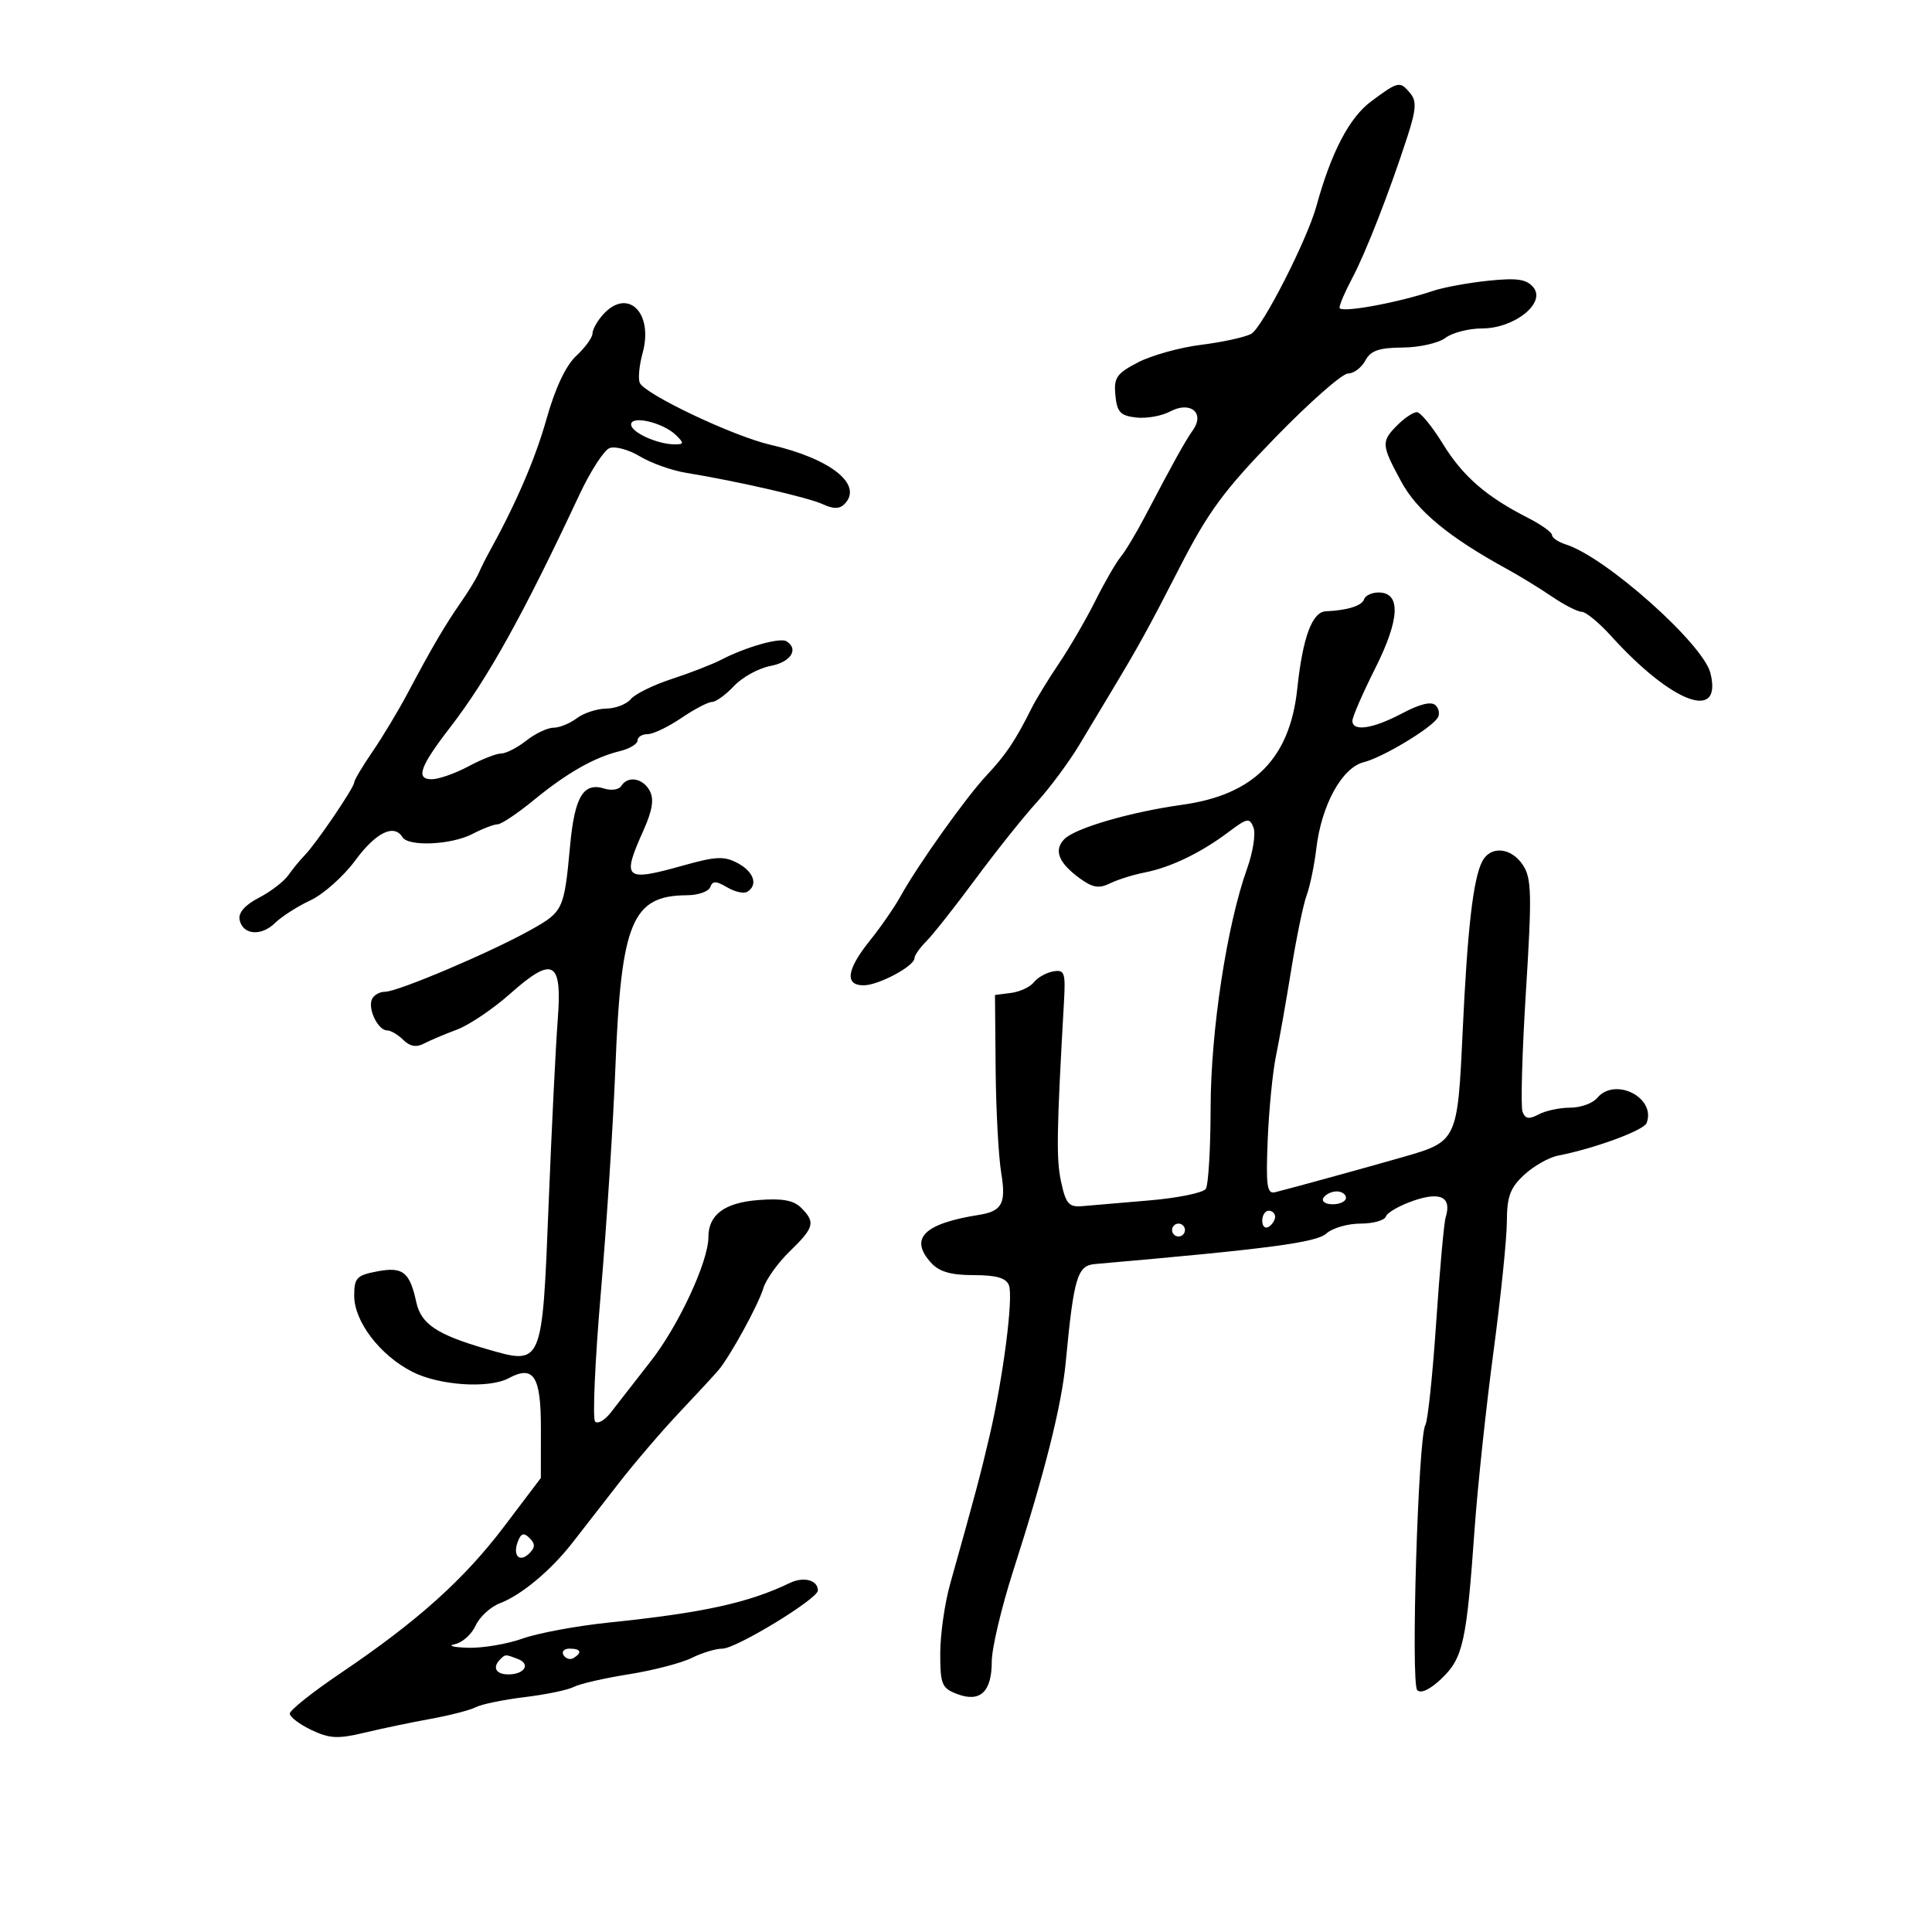 <svg xmlns="http://www.w3.org/2000/svg" width="300" height="300" viewBox="0 0 300 300" version="1.1">
	<path d="M 212.897 15.752 C 209.524 18.260, 206.707 23.654, 204.413 32 C 202.967 37.261, 195.987 50.936, 194.284 51.845 C 193.303 52.369, 189.800 53.134, 186.500 53.545 C 183.200 53.956, 178.788 55.185, 176.696 56.275 C 173.374 58.007, 172.931 58.653, 173.196 61.379 C 173.451 63.997, 173.970 64.554, 176.412 64.832 C 178.014 65.015, 180.386 64.596, 181.683 63.902 C 184.819 62.224, 187.132 64.093, 185.242 66.778 C 184.011 68.526, 182.234 71.724, 177.784 80.208 C 176.426 82.798, 174.727 85.624, 174.009 86.489 C 173.291 87.354, 171.528 90.410, 170.092 93.281 C 168.655 96.151, 166.115 100.525, 164.447 103 C 162.778 105.475, 160.852 108.625, 160.167 110 C 157.697 114.956, 156.184 117.216, 153.255 120.332 C 150.031 123.761, 142.534 134.289, 139.812 139.210 C 138.883 140.889, 136.746 143.977, 135.062 146.073 C 131.468 150.545, 131.126 153, 134.096 153 C 136.412 153, 142 150.020, 142 148.784 C 142 148.353, 142.832 147.168, 143.849 146.151 C 144.866 145.134, 148.295 140.791, 151.469 136.499 C 154.643 132.207, 158.917 126.852, 160.967 124.598 C 163.017 122.344, 166.001 118.322, 167.597 115.659 C 169.194 112.997, 171.287 109.509, 172.250 107.909 C 176.842 100.275, 178.214 97.789, 183.175 88.116 C 187.625 79.438, 190.076 76.112, 198.098 67.866 C 203.377 62.440, 208.423 58, 209.313 58 C 210.202 58, 211.411 57.100, 212 56 C 212.833 54.443, 214.114 53.993, 217.785 53.968 C 220.378 53.951, 223.374 53.276, 224.441 52.468 C 225.509 51.661, 228.071 51, 230.135 51 C 235.161 51, 240.106 47.038, 238.099 44.620 C 237.043 43.346, 235.587 43.131, 231.132 43.588 C 228.034 43.905, 224.150 44.620, 222.500 45.175 C 216.869 47.070, 208 48.663, 208 47.779 C 208 47.293, 208.886 45.232, 209.970 43.198 C 212.078 39.239, 215.762 29.793, 218.532 21.244 C 219.898 17.025, 219.990 15.692, 218.995 14.494 C 217.379 12.547, 217.143 12.596, 212.897 15.752 M 93.655 48.829 C 92.745 49.835, 92 51.166, 92 51.788 C 92 52.410, 90.866 53.970, 89.481 55.255 C 87.865 56.754, 86.210 60.263, 84.865 65.045 C 83.107 71.298, 80.107 78.245, 75.817 86 C 75.361 86.825, 74.692 88.175, 74.331 89 C 73.970 89.825, 72.735 91.848, 71.587 93.496 C 69.112 97.048, 66.965 100.711, 63.375 107.500 C 61.921 110.250, 59.441 114.381, 57.865 116.680 C 56.289 118.979, 55 121.148, 55 121.500 C 55 122.290, 49.066 131.020, 47.320 132.799 C 46.618 133.514, 45.472 134.909, 44.772 135.900 C 44.073 136.891, 42.010 138.470, 40.188 139.409 C 38.072 140.499, 36.993 141.723, 37.199 142.796 C 37.658 145.177, 40.548 145.447, 42.719 143.311 C 43.733 142.315, 46.204 140.734, 48.212 139.799 C 50.220 138.863, 53.356 136.068, 55.181 133.588 C 58.365 129.261, 61.188 127.877, 62.500 130 C 63.428 131.502, 70.110 131.191, 73.364 129.494 C 74.940 128.672, 76.693 128, 77.261 128 C 77.829 128, 80.347 126.318, 82.856 124.262 C 88.042 120.012, 92.260 117.610, 96.250 116.634 C 97.763 116.265, 99 115.520, 99 114.981 C 99 114.441, 99.699 114, 100.553 114 C 101.407 114, 103.762 112.875, 105.785 111.500 C 107.809 110.125, 109.956 109, 110.558 109 C 111.159 109, 112.702 107.882, 113.986 106.515 C 115.269 105.149, 117.823 103.749, 119.660 103.404 C 122.798 102.815, 124.093 100.793, 122.115 99.571 C 121.122 98.957, 115.794 100.468, 112 102.439 C 110.625 103.154, 107.172 104.497, 104.327 105.424 C 101.482 106.351, 98.614 107.760, 97.955 108.555 C 97.295 109.350, 95.573 110.014, 94.128 110.032 C 92.682 110.049, 90.626 110.724, 89.559 111.532 C 88.491 112.339, 86.864 113, 85.944 113 C 85.023 113, 83.126 113.900, 81.727 115 C 80.329 116.100, 78.574 117, 77.827 117 C 77.081 117, 74.791 117.900, 72.739 119 C 70.686 120.100, 68.120 121, 67.035 121 C 64.494 121, 65.199 119.034, 69.941 112.889 C 75.722 105.398, 81.252 95.440, 89.960 76.842 C 91.674 73.181, 93.785 69.913, 94.651 69.580 C 95.517 69.248, 97.637 69.827, 99.363 70.866 C 101.088 71.906, 104.300 73.051, 106.500 73.412 C 114.520 74.725, 125.556 77.260, 127.770 78.297 C 129.378 79.050, 130.354 79.046, 131.114 78.286 C 134.108 75.292, 129.056 71.235, 119.631 69.065 C 113.813 67.726, 99.998 61.160, 99.329 59.416 C 99.069 58.737, 99.271 56.678, 99.779 54.840 C 101.512 48.563, 97.479 44.604, 93.655 48.829 M 217 66 C 214.446 68.554, 214.478 69.050, 217.566 74.757 C 220.043 79.336, 224.964 83.407, 234 88.354 C 235.925 89.408, 239.067 91.334, 240.982 92.635 C 242.897 93.936, 244.982 95, 245.616 95 C 246.249 95, 248.295 96.687, 250.163 98.750 C 259.639 109.215, 267.510 112.152, 265.591 104.507 C 264.452 99.968, 249.343 86.513, 243.194 84.561 C 241.987 84.179, 241 83.516, 241 83.090 C 241 82.664, 239.313 81.457, 237.250 80.407 C 230.764 77.108, 227.146 73.958, 224.033 68.900 C 222.375 66.205, 220.564 64, 220.009 64 C 219.454 64, 218.100 64.900, 217 66 M 98 65.916 C 98 67.138, 102.094 69, 104.779 69 C 106.226 69, 106.248 68.824, 104.964 67.566 C 102.979 65.621, 98 64.442, 98 65.916 M 211.815 93.054 C 211.476 94.071, 209.275 94.764, 205.871 94.923 C 203.740 95.024, 202.280 98.986, 201.439 106.949 C 200.296 117.767, 194.698 123.418, 183.594 124.962 C 175.579 126.077, 167.005 128.567, 165.295 130.276 C 163.585 131.986, 164.343 133.957, 167.637 136.368 C 169.646 137.839, 170.649 138.011, 172.345 137.176 C 173.530 136.593, 175.967 135.829, 177.760 135.477 C 181.786 134.686, 186.482 132.422, 190.739 129.217 C 193.681 127.003, 194.039 126.938, 194.643 128.511 C 195.008 129.464, 194.561 132.326, 193.649 134.872 C 190.508 143.636, 188.001 160.072, 187.985 171.998 C 187.976 178.324, 187.639 183.998, 187.235 184.607 C 186.831 185.216, 182.900 186.021, 178.500 186.397 C 174.100 186.772, 169.403 187.174, 168.062 187.289 C 165.971 187.470, 165.501 186.930, 164.763 183.500 C 164.001 179.959, 164.069 175.761, 165.217 155.500 C 165.471 151.012, 165.299 150.535, 163.544 150.841 C 162.467 151.029, 161.117 151.785, 160.544 152.521 C 159.970 153.256, 158.375 154.003, 157 154.179 L 154.500 154.500 154.602 166 C 154.658 172.325, 155.047 179.579, 155.467 182.120 C 156.251 186.864, 155.610 188.077, 152.018 188.645 C 143.458 189.998, 141.151 192.299, 144.567 196.074 C 145.834 197.474, 147.643 198, 151.186 198 C 154.695 198, 156.232 198.440, 156.665 199.570 C 157.381 201.436, 155.781 213.877, 153.651 223 C 152.232 229.077, 151.463 231.962, 147.534 245.968 C 146.690 248.975, 146 253.824, 146 256.743 C 146 261.549, 146.247 262.144, 148.622 263.046 C 152.194 264.405, 154 262.716, 154 258.017 C 154 255.961, 155.503 249.603, 157.339 243.889 C 162.238 228.651, 164.848 218.276, 165.490 211.500 C 166.733 198.382, 167.285 196.519, 170 196.282 C 196.902 193.933, 204.404 192.945, 205.948 191.547 C 206.888 190.696, 209.272 190, 211.245 190 C 213.219 190, 214.999 189.503, 215.202 188.895 C 215.404 188.287, 217.340 187.182, 219.503 186.438 C 223.710 184.992, 225.452 185.897, 224.481 189.026 C 224.221 189.865, 223.558 197.217, 223.009 205.362 C 222.460 213.508, 221.704 220.670, 221.329 221.277 C 220.216 223.078, 219.041 261.391, 220.067 262.443 C 220.638 263.029, 222.080 262.339, 223.871 260.623 C 227.181 257.453, 227.731 254.957, 228.970 237.500 C 229.438 230.900, 230.754 218.525, 231.894 210 C 233.035 201.475, 233.975 192.341, 233.984 189.702 C 233.997 185.799, 234.498 184.443, 236.672 182.428 C 238.142 181.066, 240.504 179.725, 241.922 179.448 C 247.638 178.330, 255.243 175.529, 255.685 174.379 C 257.200 170.430, 250.757 167.178, 248 170.500 C 247.315 171.325, 245.431 172, 243.812 172 C 242.193 172, 239.991 172.469, 238.919 173.043 C 237.435 173.838, 236.839 173.744, 236.419 172.649 C 236.115 171.858, 236.353 163.443, 236.946 153.949 C 237.887 138.885, 237.829 136.388, 236.489 134.343 C 234.678 131.579, 231.446 131.276, 230.163 133.750 C 228.751 136.474, 227.861 144.213, 227.116 160.249 C 226.333 177.099, 226.260 177.253, 217.918 179.647 C 212.168 181.297, 200.508 184.505, 198 185.128 C 196.735 185.442, 196.555 184.167, 196.848 177 C 197.039 172.325, 197.615 166.475, 198.128 164 C 198.641 161.525, 199.714 155.450, 200.514 150.500 C 201.314 145.550, 202.388 140.375, 202.901 139 C 203.415 137.625, 204.088 134.361, 204.399 131.747 C 205.200 124.992, 208.391 119.189, 211.762 118.353 C 214.621 117.645, 221.984 113.247, 223.208 111.518 C 223.598 110.967, 223.471 110.071, 222.927 109.527 C 222.274 108.874, 220.502 109.297, 217.718 110.771 C 213.171 113.180, 210 113.652, 210 111.919 C 210 111.324, 211.603 107.643, 213.563 103.738 C 217.383 96.127, 217.559 92, 214.064 92 C 213.021 92, 212.008 92.475, 211.815 93.054 M 96.475 122.041 C 96.121 122.613, 94.948 122.801, 93.868 122.458 C 90.596 121.420, 89.233 123.674, 88.526 131.292 C 87.598 141.285, 87.465 141.569, 82.379 144.412 C 76.140 147.899, 61.768 154, 59.792 154 C 58.898 154, 57.965 154.563, 57.718 155.250 C 57.150 156.836, 58.740 160, 60.107 160 C 60.677 160, 61.808 160.665, 62.621 161.478 C 63.625 162.482, 64.644 162.669, 65.799 162.061 C 66.735 161.569, 69.050 160.589, 70.943 159.882 C 72.837 159.175, 76.549 156.677, 79.192 154.329 C 85.905 148.367, 87.319 149.141, 86.602 158.386 C 86.299 162.299, 85.667 175.082, 85.197 186.793 C 84.174 212.305, 84.299 212.014, 75.394 209.428 C 67.845 207.234, 65.377 205.578, 64.645 202.212 C 63.620 197.507, 62.569 196.671, 58.610 197.413 C 55.382 198.019, 55 198.420, 55 201.201 C 55 205.210, 59.002 210.450, 64.018 213.009 C 68.206 215.146, 75.904 215.657, 78.993 214.004 C 82.884 211.922, 84.001 213.677, 83.991 221.857 L 83.982 229.500 78.305 237 C 72.043 245.272, 64.815 251.757, 52.875 259.816 C 48.544 262.739, 45 265.559, 45 266.082 C 45 266.605, 46.507 267.751, 48.349 268.629 C 51.169 269.974, 52.472 270.041, 56.599 269.051 C 59.295 268.404, 63.921 267.438, 66.880 266.903 C 69.838 266.369, 72.988 265.553, 73.880 265.091 C 74.771 264.629, 78.200 263.924, 81.500 263.524 C 84.800 263.125, 88.222 262.412, 89.105 261.941 C 89.988 261.470, 93.813 260.591, 97.605 259.987 C 101.397 259.383, 105.807 258.239, 107.404 257.444 C 109.001 256.650, 111.149 256, 112.178 256 C 114.308 256, 127 248.267, 127 246.969 C 127 245.357, 124.805 244.766, 122.655 245.800 C 116.191 248.906, 109.193 250.436, 94.500 251.954 C 89.550 252.465, 83.531 253.585, 81.124 254.442 C 78.718 255.299, 74.893 255.939, 72.624 255.864 C 70.356 255.789, 69.451 255.541, 70.613 255.312 C 71.775 255.084, 73.232 253.786, 73.851 252.428 C 74.469 251.071, 76.169 249.506, 77.627 248.952 C 80.956 247.686, 85.539 243.860, 88.906 239.535 C 90.333 237.702, 93.547 233.570, 96.049 230.352 C 98.550 227.133, 102.825 222.143, 105.549 219.262 C 108.272 216.381, 110.982 213.449, 111.571 212.746 C 113.414 210.547, 117.759 202.613, 118.532 200.035 C 118.939 198.679, 120.785 196.100, 122.636 194.303 C 126.443 190.605, 126.654 189.797, 124.401 187.544 C 123.228 186.371, 121.451 186.051, 117.731 186.345 C 112.503 186.757, 110 188.621, 110 192.102 C 110 195.880, 105.385 205.822, 101.068 211.342 C 98.556 214.556, 95.751 218.156, 94.836 219.342 C 93.921 220.529, 92.829 221.158, 92.410 220.741 C 91.991 220.323, 92.390 211.323, 93.296 200.741 C 94.202 190.158, 95.219 174.447, 95.555 165.826 C 96.439 143.153, 98.138 139.054, 106.667 139.015 C 108.408 139.007, 110.037 138.438, 110.286 137.750 C 110.646 136.755, 111.182 136.762, 112.910 137.784 C 114.104 138.490, 115.513 138.801, 116.041 138.475 C 117.749 137.419, 117.060 135.370, 114.546 134.024 C 112.479 132.918, 111.166 132.970, 106.230 134.355 C 96.939 136.962, 96.495 136.579, 99.929 128.910 C 101.308 125.830, 101.583 124.089, 100.894 122.801 C 99.832 120.818, 97.481 120.413, 96.475 122.041 M 205.500 186 C 205.160 186.550, 205.809 187, 206.941 187 C 208.073 187, 209 186.550, 209 186 C 209 185.450, 208.352 185, 207.559 185 C 206.766 185, 205.840 185.450, 205.500 186 M 196 189.559 C 196 190.416, 196.450 190.840, 197 190.500 C 197.550 190.160, 198 189.459, 198 188.941 C 198 188.423, 197.550 188, 197 188 C 196.450 188, 196 188.702, 196 189.559 M 182 191 C 182 191.550, 182.450 192, 183 192 C 183.550 192, 184 191.550, 184 191 C 184 190.450, 183.550 190, 183 190 C 182.450 190, 182 190.450, 182 191 M 80.409 239.376 C 79.562 241.584, 80.689 242.711, 82.217 241.183 C 83.119 240.281, 83.122 239.722, 82.233 238.833 C 81.343 237.943, 80.909 238.072, 80.409 239.376 M 87.510 257.016 C 87.856 257.575, 88.557 257.774, 89.069 257.457 C 90.456 256.600, 90.198 256, 88.441 256 C 87.584 256, 87.165 256.457, 87.510 257.016 M 77.667 257.667 C 76.411 258.922, 77 260, 78.941 260 C 81.456 260, 82.448 258.386, 80.412 257.605 C 78.460 256.856, 78.478 256.855, 77.667 257.667" stroke="none" fill="black" fill-rule="evenodd"/>
</svg>